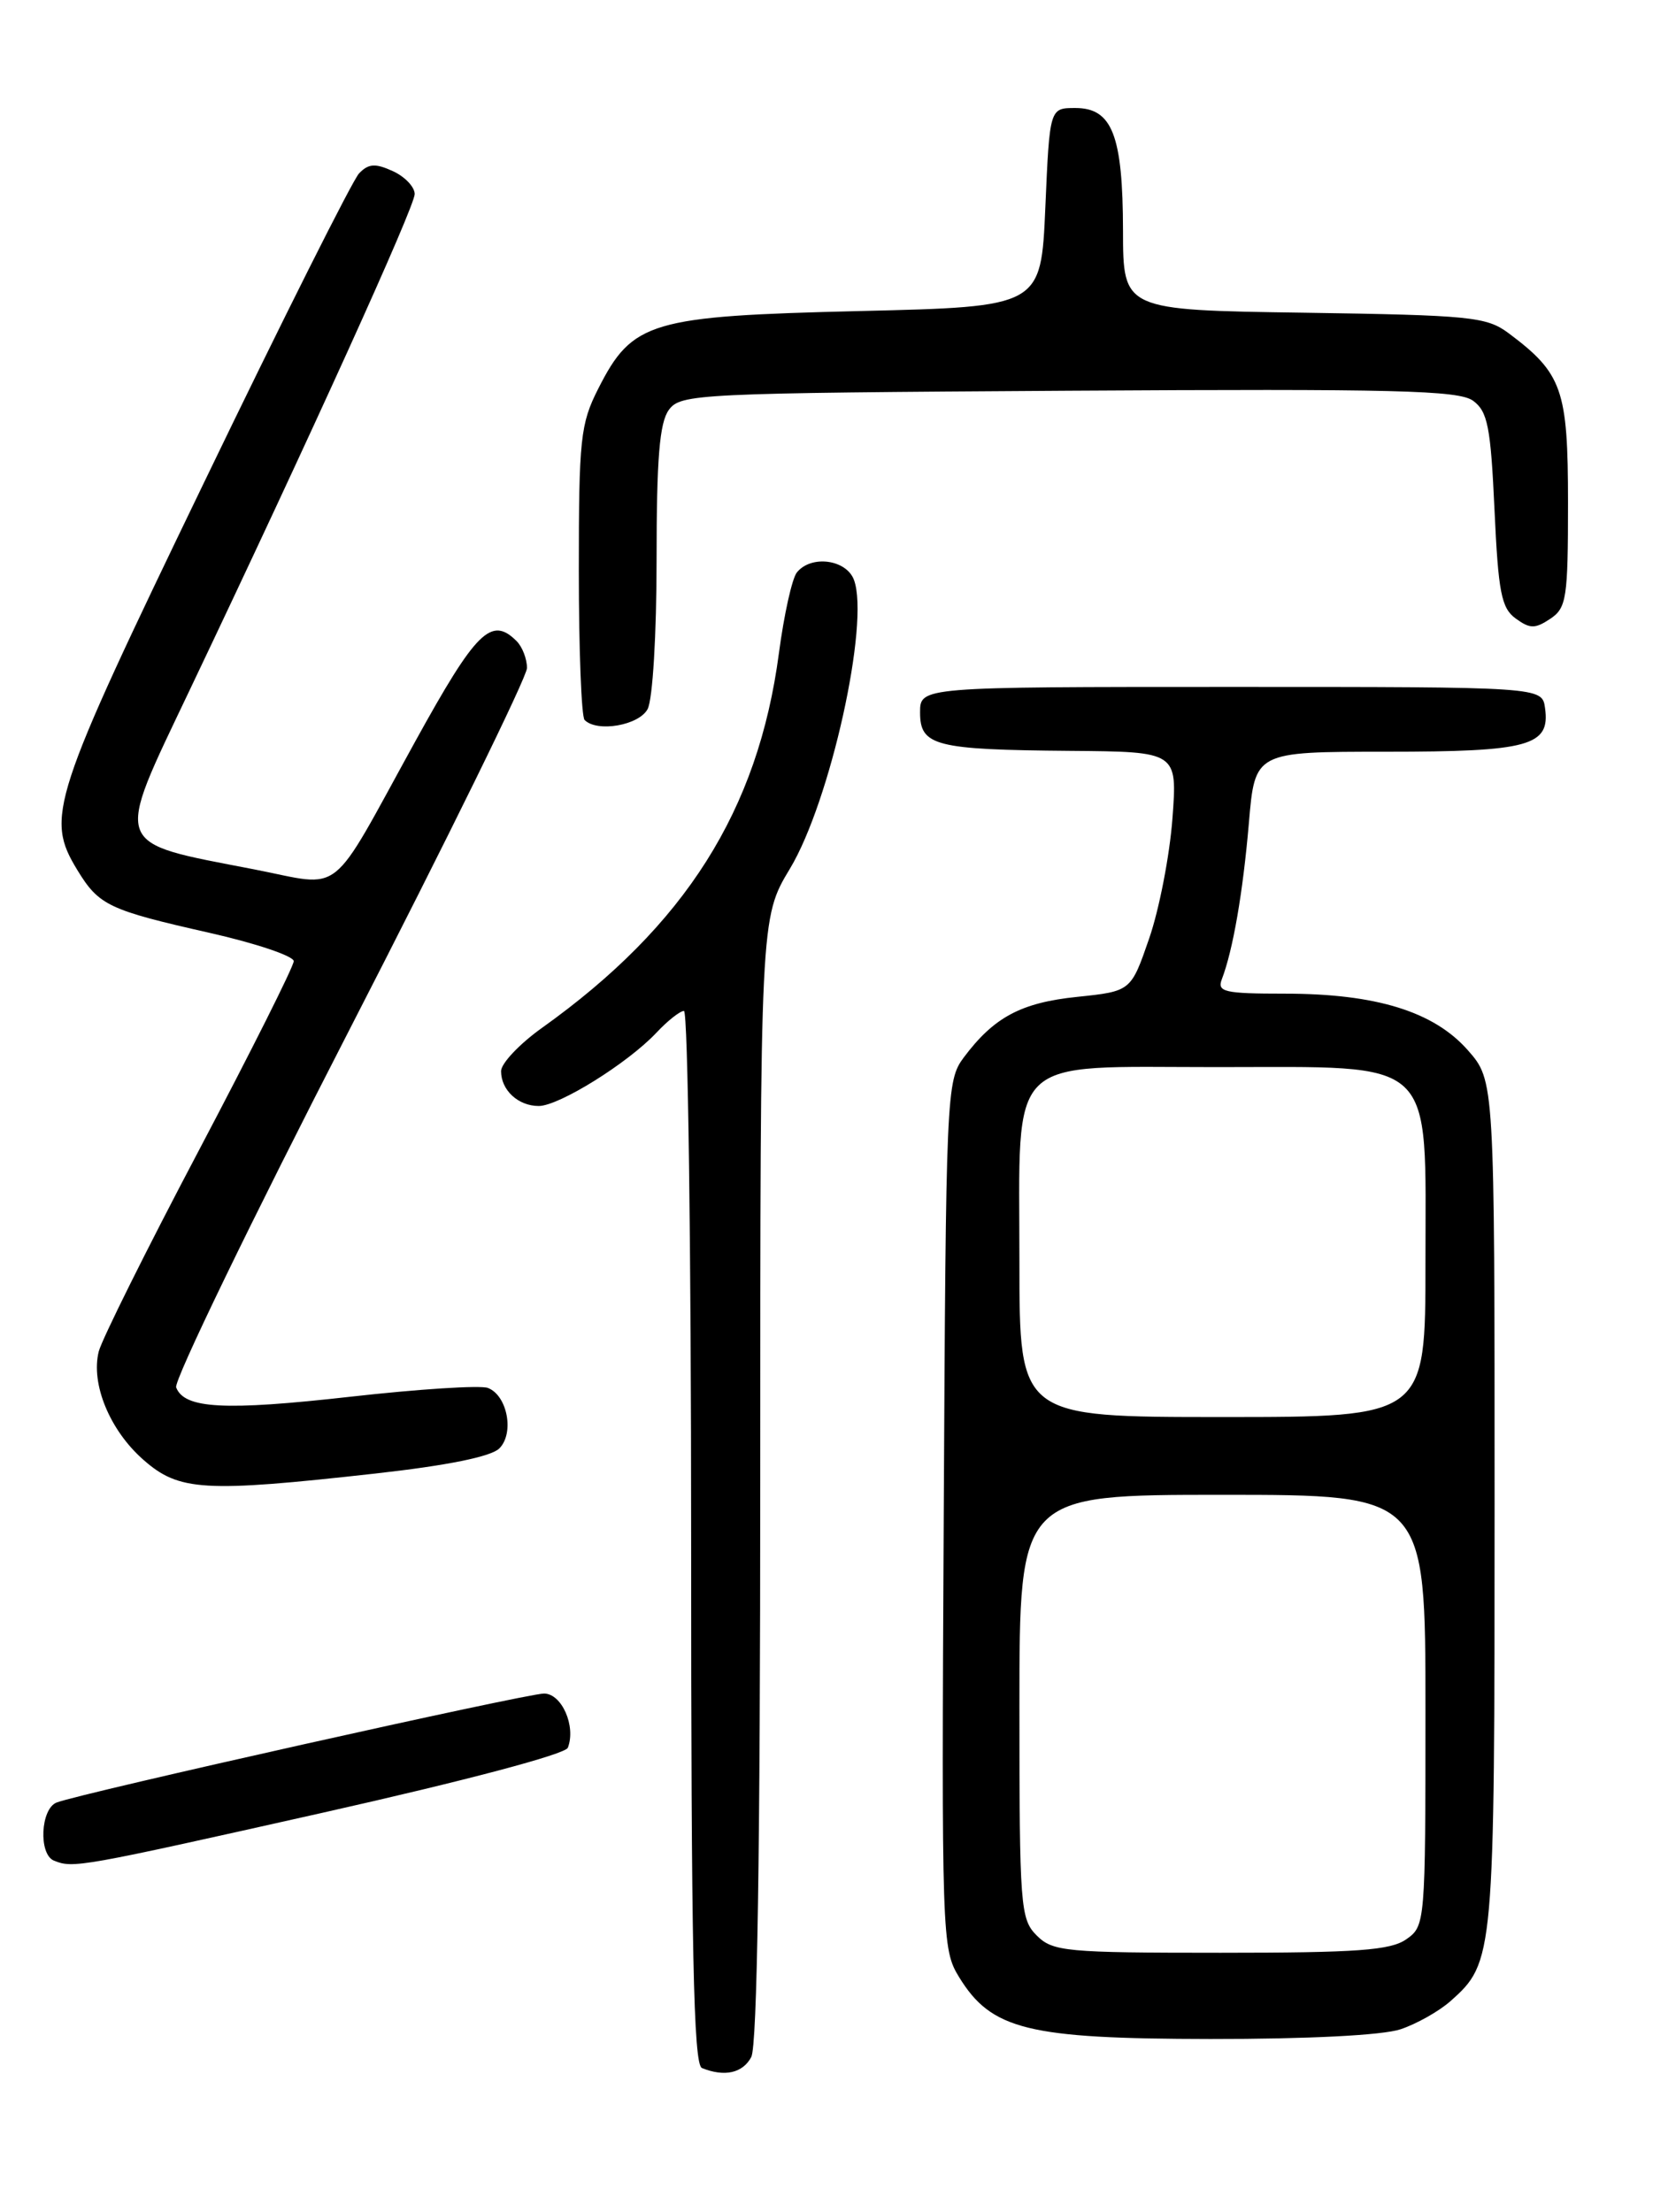 <?xml version="1.0" encoding="UTF-8" standalone="no"?>
<!DOCTYPE svg PUBLIC "-//W3C//DTD SVG 1.1//EN" "http://www.w3.org/Graphics/SVG/1.1/DTD/svg11.dtd" >
<svg xmlns="http://www.w3.org/2000/svg" xmlns:xlink="http://www.w3.org/1999/xlink" version="1.1" viewBox="0 0 194 256">
 <g >
 <path fill="currentColor"
d=" M 86.96 238.07 C 87.65 236.79 88.00 214.04 88.00 171.19 C 88.00 106.24 88.00 106.24 91.44 100.53 C 96.10 92.79 100.69 72.10 98.85 67.12 C 97.97 64.74 93.89 64.20 92.24 66.25 C 91.68 66.94 90.75 71.15 90.16 75.60 C 87.75 93.80 79.32 107.12 62.75 118.95 C 60.14 120.81 58.00 123.07 58.00 123.97 C 58.00 126.17 59.98 128.00 62.36 128.00 C 64.71 128.00 72.67 123.04 75.98 119.52 C 77.28 118.13 78.72 117.00 79.17 117.00 C 79.63 117.00 80.00 144.41 80.00 177.92 C 80.00 225.71 80.27 238.94 81.25 239.34 C 83.87 240.40 85.97 239.93 86.96 238.07 Z  M 162.10 234.86 C 163.97 234.24 166.57 232.77 167.88 231.61 C 172.96 227.10 173.00 226.61 173.00 174.07 C 173.00 125.07 173.00 125.07 169.91 121.55 C 165.97 117.07 159.28 115.00 148.71 115.00 C 141.72 115.00 140.86 114.80 141.43 113.33 C 142.72 109.96 143.87 103.30 144.56 95.25 C 145.26 87.00 145.26 87.00 160.44 87.00 C 177.01 87.00 179.46 86.33 178.84 81.94 C 178.50 79.50 178.50 79.50 142.50 79.50 C 106.50 79.50 106.50 79.50 106.50 82.45 C 106.50 86.33 108.23 86.77 123.89 86.90 C 136.29 87.00 136.29 87.00 135.71 94.75 C 135.39 99.01 134.18 105.25 133.02 108.61 C 130.91 114.72 130.91 114.72 124.70 115.37 C 118.19 116.04 115.05 117.72 111.56 122.38 C 109.55 125.08 109.49 126.41 109.24 175.32 C 108.98 224.25 109.03 225.58 111.01 228.81 C 114.76 234.92 118.97 235.95 140.10 235.98 C 151.41 235.99 160.03 235.55 162.10 234.86 Z  M 37.37 209.79 C 53.93 206.07 65.44 203.02 65.73 202.27 C 66.69 199.77 65.02 196.00 62.97 196.00 C 60.93 196.00 9.40 207.52 6.56 208.61 C 4.69 209.33 4.44 214.61 6.25 215.34 C 8.48 216.24 9.16 216.12 37.37 209.79 Z  M 43.42 170.54 C 51.78 169.61 56.85 168.58 57.80 167.63 C 59.56 165.87 58.73 161.49 56.47 160.63 C 55.61 160.30 48.45 160.76 40.55 161.65 C 25.97 163.29 21.34 163.04 20.39 160.57 C 20.10 159.82 29.12 141.20 40.43 119.21 C 51.74 97.21 61.00 78.35 61.00 77.31 C 61.00 76.26 60.46 74.86 59.80 74.20 C 56.87 71.27 55.12 73.01 48.08 85.78 C 37.90 104.25 39.93 102.65 29.39 100.61 C 12.84 97.40 13.17 98.33 21.94 79.90 C 35.97 50.44 48.00 23.92 48.00 22.46 C 48.00 21.63 46.86 20.44 45.46 19.80 C 43.44 18.88 42.65 18.93 41.56 20.07 C 40.81 20.86 32.72 36.97 23.60 55.88 C 5.89 92.55 5.23 94.58 8.95 100.69 C 11.45 104.79 12.57 105.32 24.25 107.96 C 29.61 109.17 34.00 110.65 34.00 111.24 C 34.00 111.84 29.06 121.68 23.03 133.12 C 16.99 144.56 11.78 155.04 11.43 156.41 C 10.49 160.16 12.71 165.54 16.60 168.95 C 20.73 172.58 23.59 172.75 43.42 170.54 Z  M 74.96 82.07 C 75.55 80.97 76.00 73.44 76.00 64.76 C 76.00 53.06 76.34 48.92 77.42 47.44 C 78.78 45.58 80.62 45.49 123.69 45.22 C 161.47 44.99 168.85 45.17 170.51 46.38 C 172.20 47.62 172.55 49.38 172.99 58.99 C 173.43 68.54 173.78 70.37 175.44 71.58 C 177.09 72.78 177.68 72.79 179.44 71.62 C 181.33 70.36 181.50 69.26 181.50 58.19 C 181.50 45.07 180.85 43.22 174.62 38.56 C 172.07 36.66 170.24 36.48 150.93 36.19 C 130.00 35.89 130.00 35.89 129.99 26.69 C 129.97 15.65 128.74 12.50 124.47 12.50 C 121.50 12.50 121.50 12.50 121.00 24.00 C 120.50 35.50 120.50 35.50 99.50 36.00 C 75.27 36.58 73.20 37.19 69.25 44.98 C 67.18 49.06 67.00 50.79 67.00 66.05 C 67.00 75.19 67.30 82.97 67.67 83.33 C 69.13 84.79 73.95 83.95 74.96 82.07 Z  M 120.00 224.00 C 118.11 222.11 118.00 220.67 118.00 197.50 C 118.00 173.00 118.00 173.00 141.50 173.00 C 165.00 173.00 165.00 173.00 165.00 197.94 C 165.00 222.59 164.97 222.91 162.78 224.44 C 160.95 225.72 157.11 226.00 141.28 226.00 C 123.33 226.00 121.86 225.86 120.00 224.00 Z  M 118.00 146.11 C 118.00 121.74 116.22 123.50 140.83 123.50 C 166.53 123.50 165.00 122.06 165.00 146.17 C 165.00 164.00 165.00 164.00 141.50 164.00 C 118.00 164.00 118.00 164.00 118.00 146.11 Z "/>
</g>
</svg>